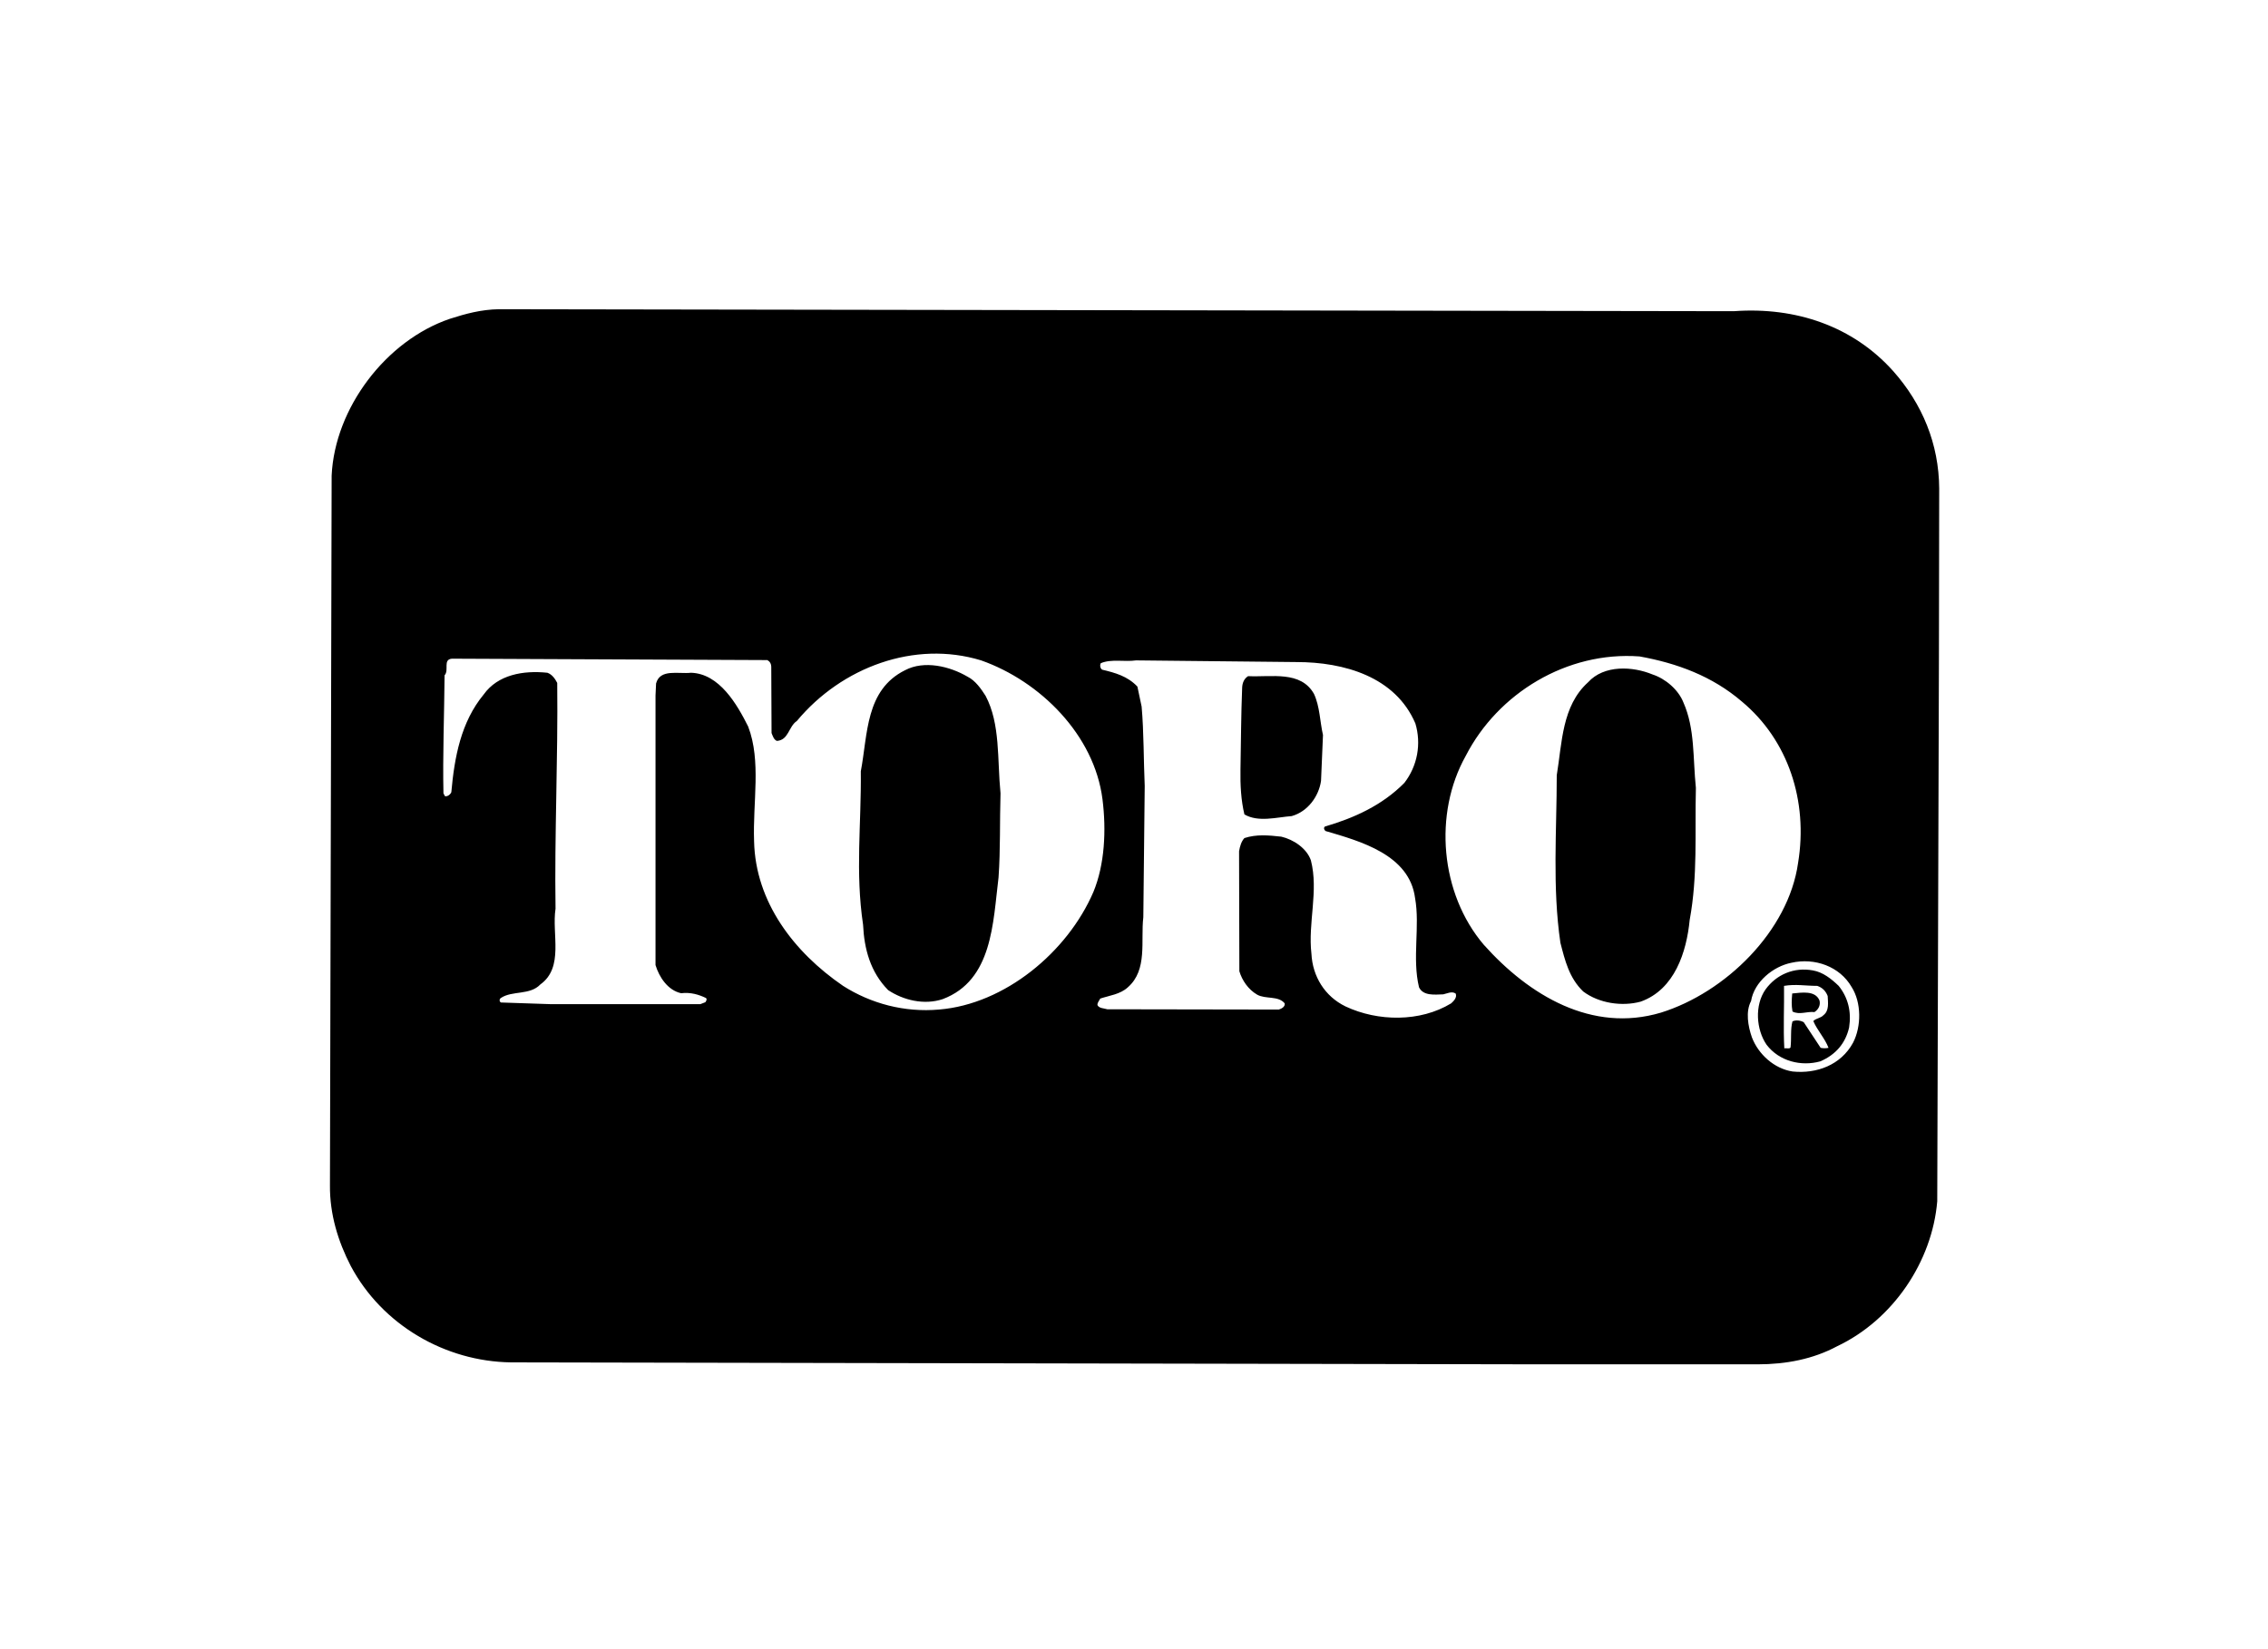 <svg width="110" height="80" viewBox="0 0 110 80" fill="none" xmlns="http://www.w3.org/2000/svg">

  <path fill-rule="evenodd" clip-rule="evenodd"
    d="M83.809 15.096H84.096C87.114 14.877 89.874 15.834 91.813 17.992C93.234 19.59 94.04 21.53 94.053 23.701L94.04 31.842L93.958 58.274C93.712 61.197 91.813 64.025 89.096 65.309C87.948 65.924 86.636 66.183 85.243 66.183H74.752L24.785 66.088C21.603 66.046 18.543 64.284 17.014 61.416C16.399 60.227 15.989 58.902 16.003 57.495L16.085 23.073C16.235 19.795 18.721 16.516 21.822 15.464C22.586 15.219 23.338 15.014 24.198 15L83.809 15.096ZM47.583 32.034C50.452 33.044 53.075 35.654 53.471 38.768C53.662 40.271 53.58 41.937 53.033 43.263C51.777 46.186 48.731 48.712 45.548 48.972C43.868 49.122 42.242 48.685 40.89 47.824C38.5 46.186 36.642 43.754 36.574 40.817C36.505 38.905 36.929 36.924 36.287 35.244C35.754 34.179 34.894 32.676 33.514 32.635C32.899 32.703 32.012 32.43 31.82 33.154L31.793 33.741V46.814C31.97 47.401 32.394 48.043 33.036 48.18C33.5 48.125 33.896 48.248 34.237 48.411C34.306 48.466 34.251 48.562 34.21 48.617L33.964 48.712H26.739L24.294 48.63C24.275 48.619 24.259 48.603 24.249 48.584C24.238 48.564 24.232 48.543 24.232 48.521C24.232 48.499 24.238 48.477 24.249 48.458C24.259 48.439 24.275 48.423 24.294 48.411C24.84 48.043 25.701 48.289 26.206 47.756C27.367 46.922 26.753 45.311 26.944 44.081C26.889 40.489 27.067 36.855 27.026 33.127C26.917 32.922 26.78 32.717 26.548 32.635C25.373 32.512 24.144 32.73 23.461 33.687C22.355 35.026 22.041 36.733 21.89 38.427C21.849 38.536 21.698 38.659 21.576 38.618L21.508 38.481C21.467 36.705 21.548 34.588 21.562 32.758C21.794 32.512 21.467 31.993 21.918 31.952L37.216 32.02C37.339 32.088 37.407 32.198 37.407 32.362L37.421 35.558C37.476 35.695 37.531 35.886 37.681 35.941C38.254 35.9 38.241 35.244 38.651 34.971C40.822 32.362 44.36 31.05 47.583 32.034ZM84.478 34.028C86.731 35.9 87.701 38.864 87.209 41.856C86.745 45.175 83.672 48.153 80.557 49.122C77.211 50.119 74.164 48.289 71.965 45.83C69.848 43.344 69.52 39.465 71.091 36.665C72.648 33.632 75.994 31.583 79.519 31.843C81.337 32.17 83.044 32.799 84.478 34.028ZM62.882 32.116C65.19 32.116 67.677 32.826 68.647 35.094C68.793 35.582 68.822 36.098 68.729 36.6C68.636 37.101 68.425 37.573 68.114 37.976C67.035 39.069 65.669 39.683 64.262 40.094C64.193 40.148 64.207 40.244 64.289 40.312C65.969 40.804 68.359 41.459 68.632 43.563C68.879 44.929 68.482 46.486 68.824 47.894C69.029 48.317 69.575 48.249 69.999 48.235C70.191 48.194 70.409 48.071 70.6 48.194C70.682 48.385 70.505 48.563 70.382 48.672C68.879 49.587 66.831 49.56 65.26 48.822C64.248 48.331 63.661 47.361 63.606 46.268C63.429 44.765 63.962 43.222 63.579 41.733C63.374 41.146 62.732 40.723 62.145 40.586C61.517 40.517 60.943 40.463 60.355 40.654C60.205 40.818 60.137 41.05 60.096 41.295L60.11 47.115C60.246 47.566 60.547 48.002 60.971 48.249C61.38 48.481 61.995 48.29 62.309 48.672C62.337 48.836 62.159 48.932 62.022 48.973L53.704 48.959C53.526 48.905 53.308 48.918 53.226 48.754C53.226 48.618 53.321 48.536 53.362 48.44C53.813 48.29 54.332 48.235 54.701 47.894C55.671 47.047 55.316 45.64 55.452 44.493L55.52 38.127C55.465 36.898 55.479 35.505 55.37 34.276L55.165 33.306C54.687 32.8 54.086 32.636 53.458 32.486C53.362 32.432 53.335 32.268 53.389 32.172C53.895 31.953 54.551 32.117 55.097 32.035L62.882 32.116ZM47.802 33.755C48.526 35.121 48.362 36.828 48.526 38.481C48.484 39.888 48.526 41.2 48.43 42.565C48.157 44.764 48.143 47.551 45.725 48.466C44.824 48.767 43.813 48.521 43.075 48.029C42.215 47.155 41.914 46.035 41.86 44.86C41.477 42.279 41.778 39.997 41.75 37.416C42.092 35.613 41.969 33.468 43.895 32.512C44.824 32.02 46.067 32.32 46.928 32.826C47.31 33.017 47.583 33.413 47.802 33.755ZM81.65 34.083C82.211 35.353 82.102 36.76 82.252 38.221C82.197 40.461 82.347 42.47 81.951 44.628C81.801 46.171 81.227 48.001 79.574 48.589C78.673 48.835 77.553 48.671 76.788 48.097C76.104 47.441 75.9 46.581 75.681 45.734C75.285 43.043 75.504 40.284 75.504 37.607C75.764 36.036 75.75 34.247 77.021 33.099C77.799 32.239 79.192 32.321 80.148 32.717C80.776 32.922 81.405 33.455 81.65 34.083ZM63.729 33.659C64.016 34.274 64.016 35.012 64.166 35.654L64.071 37.881C63.962 38.632 63.428 39.37 62.65 39.588C61.926 39.642 61.025 39.902 60.355 39.506C60.191 38.823 60.15 38.085 60.164 37.321C60.191 35.928 60.191 34.725 60.246 33.346C60.26 33.114 60.342 32.922 60.533 32.8C61.68 32.853 63.087 32.526 63.729 33.659ZM89.805 47.879C90.284 48.63 90.284 49.791 89.874 50.583C89.286 51.663 88.112 52.099 86.937 51.977C86.049 51.84 85.284 51.143 84.97 50.324C84.778 49.778 84.656 49.067 84.928 48.562C85.079 47.633 85.994 46.882 86.882 46.704C88.016 46.445 89.232 46.882 89.805 47.879ZM89.177 47.824C89.628 48.384 89.805 49.067 89.683 49.846C89.505 50.611 89.041 51.157 88.289 51.485C87.36 51.744 86.294 51.485 85.68 50.679C85.174 49.942 85.093 48.767 85.626 48.002C86.158 47.264 87.019 46.909 87.92 47.073C88.412 47.155 88.822 47.483 89.177 47.824ZM88.644 48.316C88.658 48.63 88.726 49.026 88.44 49.245C88.302 49.395 88.071 49.395 87.948 49.532C88.139 49.983 88.507 50.365 88.685 50.83C88.559 50.857 88.429 50.857 88.303 50.83L87.483 49.587C87.333 49.504 87.114 49.464 86.937 49.546C86.828 49.928 86.896 50.392 86.841 50.816C86.774 50.898 86.636 50.829 86.541 50.857C86.486 49.887 86.541 48.808 86.527 47.824C87.088 47.729 87.579 47.824 88.139 47.824C88.385 47.907 88.549 48.07 88.644 48.316ZM88.248 48.535C88.303 48.767 88.194 48.972 88.002 49.095C87.633 49.054 87.278 49.245 86.937 49.067C86.882 48.753 86.896 48.521 86.924 48.193C87.374 48.152 88.043 48.029 88.248 48.535Z"
    fill="black" />
</svg>